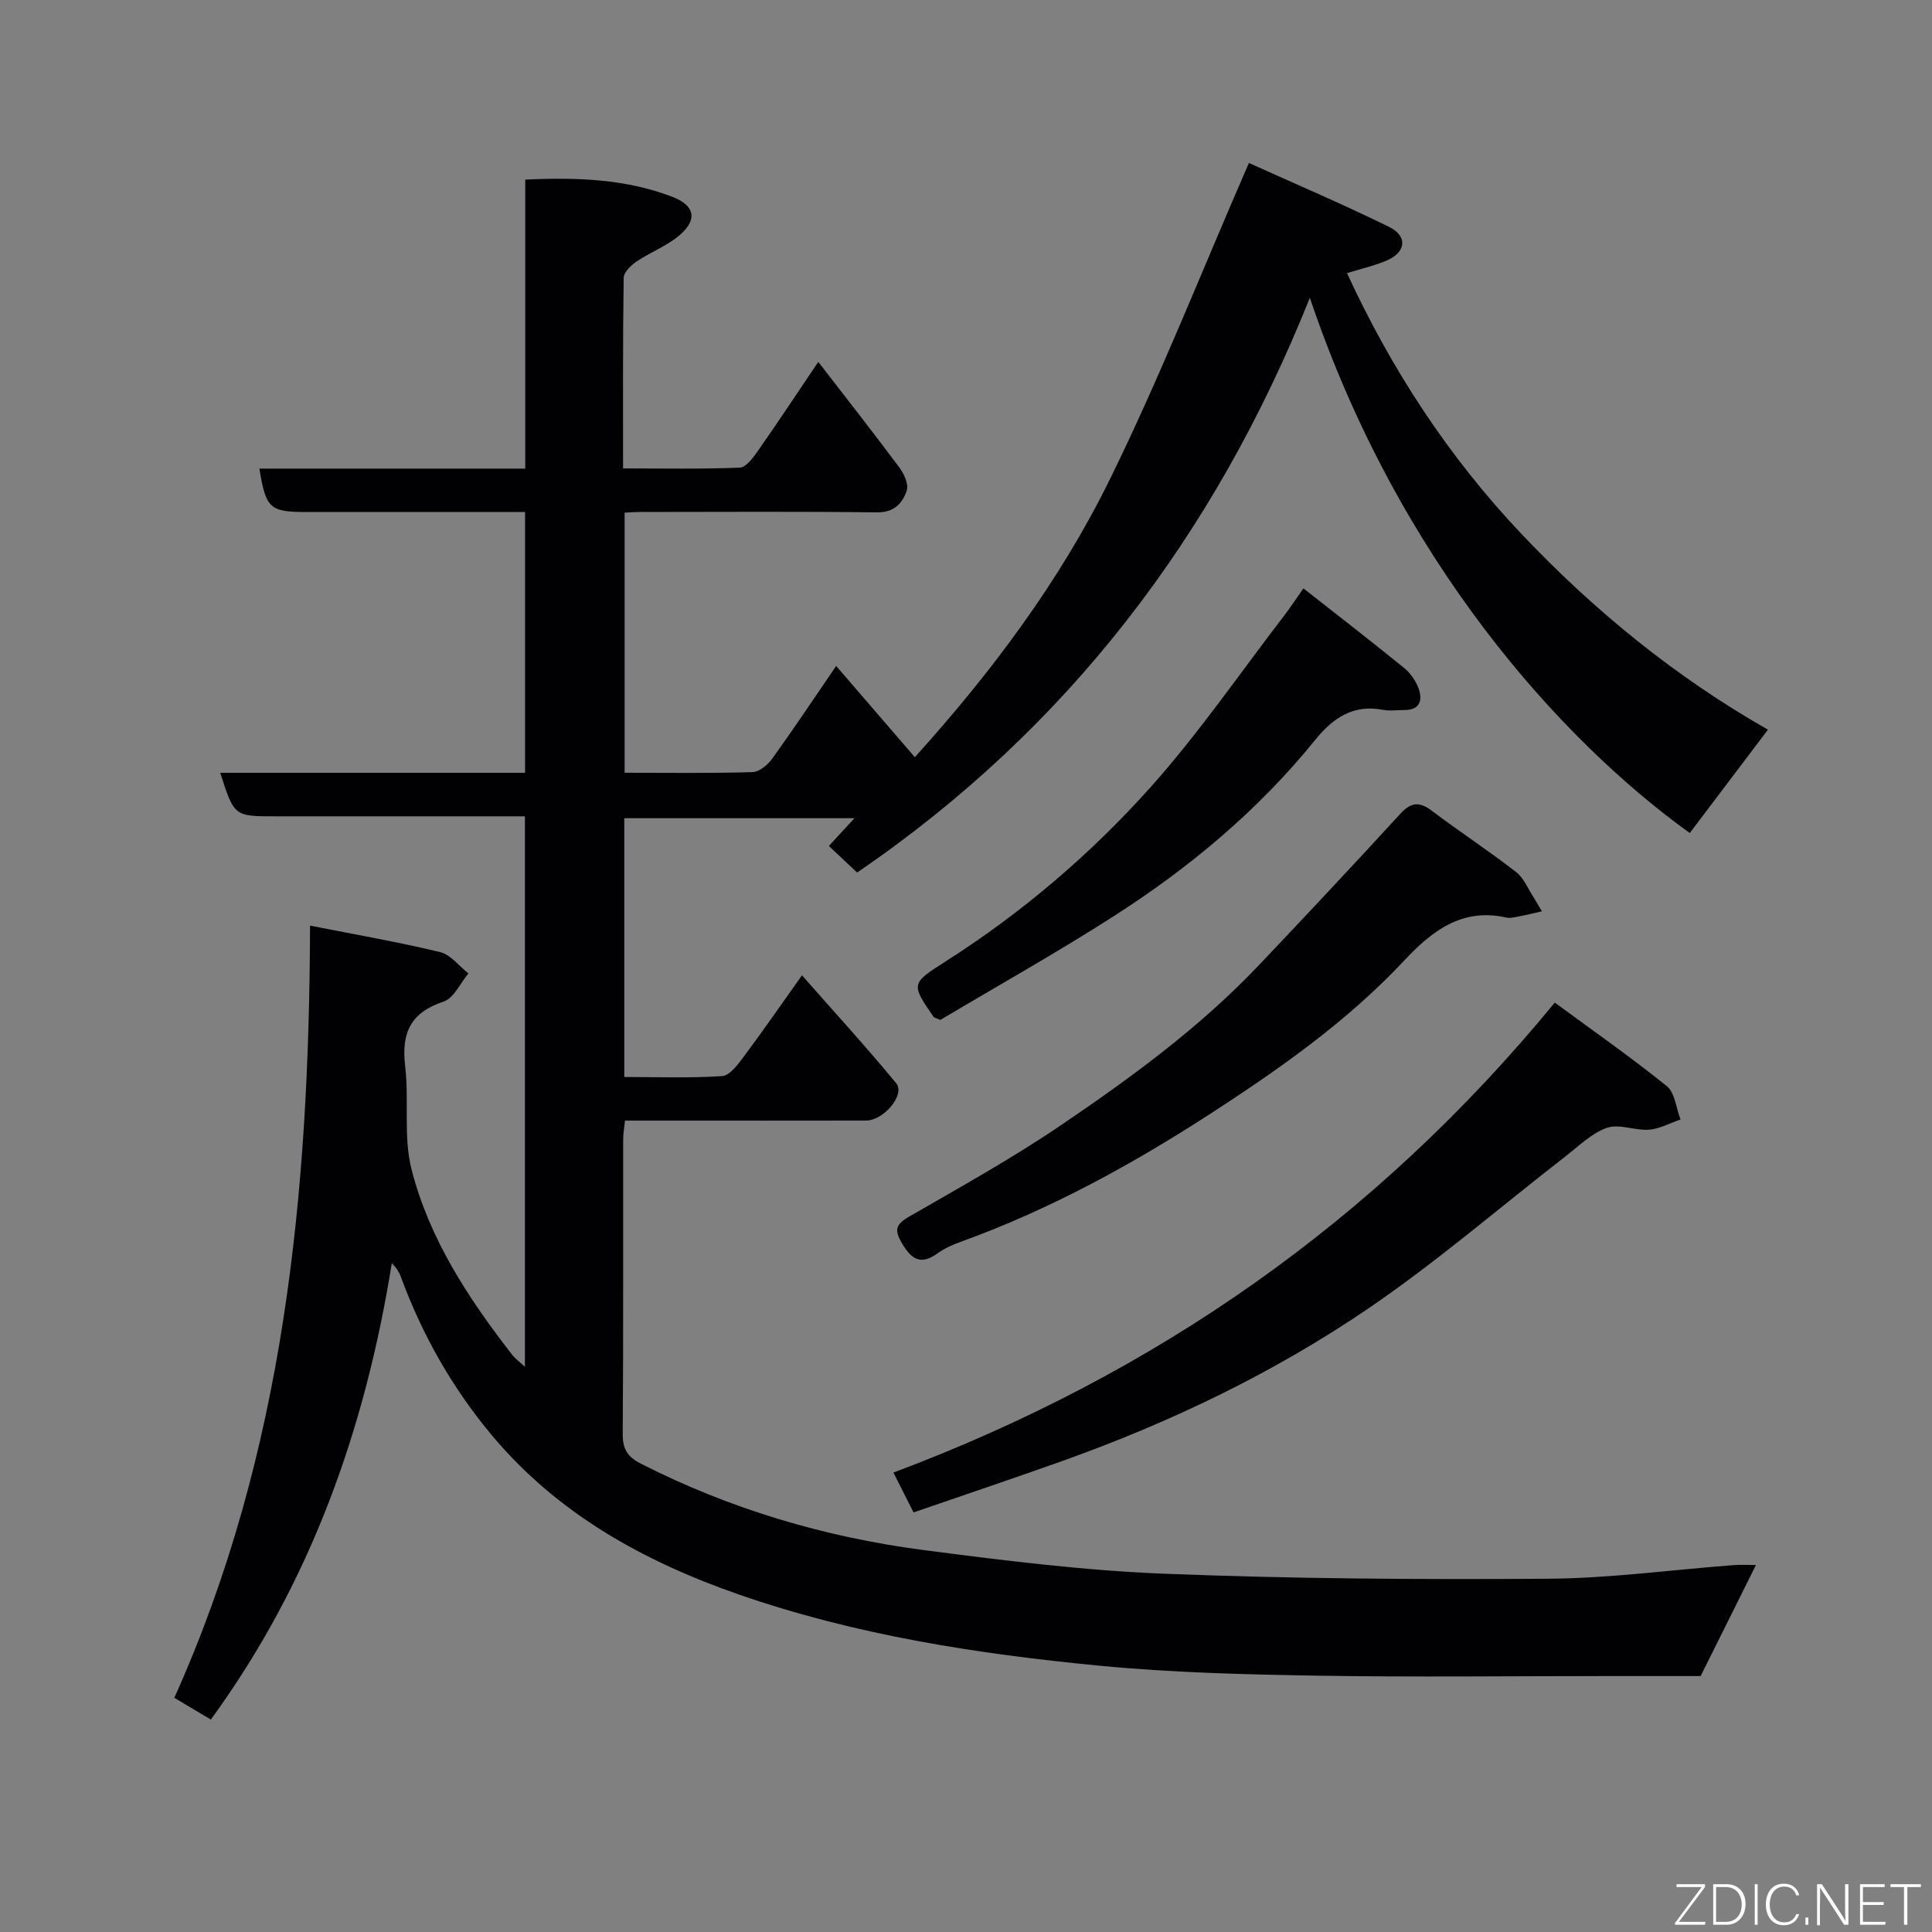 <svg enable-background="new 0 0 400 400" viewBox="0 0 400 400" xmlns="http://www.w3.org/2000/svg"><rect x="0" y="0" width="400" height="400" fill="#808080" stroke="none"/><path d="m43.65 356.02c-2.81-1.68-5.18-3.09-7.56-4.51 22.82-50.75 27.93-104.49 28.1-159.87 9.2 1.82 18.13 3.36 26.93 5.48 2.18.52 3.92 2.9 5.86 4.42-1.69 2.01-3.02 5.13-5.14 5.83-6.85 2.26-8.77 6.49-7.96 13.33.85 7.11-.41 14.62 1.33 21.43 3.68 14.41 11.81 26.77 20.89 38.44.58.74 1.39 1.31 2.58 2.41 0-38.17 0-75.71 0-113.97-1.67 0-3.43 0-5.18 0-15.5 0-31 0-46.5 0-8.52 0-8.52 0-11.4-9.01h63.11c0-17.99 0-35.59 0-53.99-1.46 0-3.04 0-4.61 0-13.5 0-27 0-40.5 0-7.77 0-8.53-.68-9.9-8.99h55.05c0-19.89 0-39.61 0-59.83 10.72-.51 20.8-.14 30.45 3.56 4.75 1.82 5.26 4.8 1.36 8.06-2.59 2.17-5.92 3.41-8.75 5.32-1.16.78-2.66 2.22-2.68 3.38-.2 12.95-.13 25.92-.13 39.47 8.29 0 16.24.16 24.16-.16 1.29-.05 2.73-2 3.69-3.37 4.19-6 8.24-12.11 12.57-18.53 5.74 7.44 11.37 14.61 16.81 21.91.96 1.29 1.93 3.45 1.5 4.74-.88 2.62-2.6 4.55-6.17 4.51-16.33-.2-32.66-.09-49-.08-.98 0-1.96.08-3.24.14v53.85c8.91 0 17.7.13 26.47-.13 1.42-.04 3.18-1.53 4.12-2.82 4.47-6.22 8.72-12.6 13.21-19.16 5.65 6.55 10.97 12.72 16.29 18.89 15.85-17.56 30-36.42 40.39-57.56 10.32-20.98 18.9-42.81 28.77-65.47 9.07 4.1 19.14 8.39 28.96 13.2 3.96 1.93 3.61 5.25-.39 6.98-2.52 1.09-5.24 1.69-8.26 2.63 9.2 19.95 21.01 38.02 36.1 53.97 15.12 15.98 32.03 29.72 51.05 40.55-5.58 7.38-10.87 14.38-16.18 21.4-26.83-19.32-60.35-56.47-78.66-110.82-19.67 49.22-50.19 89.27-93.73 119-1.8-1.69-3.71-3.48-5.85-5.5 1.79-1.94 3.33-3.62 5.29-5.75-16.12 0-31.76 0-47.65 0v53.58c6.76 0 13.53.26 20.26-.19 1.6-.11 3.28-2.42 4.49-4.04 3.9-5.22 7.6-10.58 12.04-16.82 6.83 7.76 13.36 14.89 19.51 22.34 1.93 2.34-2.55 7.72-6.26 7.73-13.83.03-27.66.01-41.5.01-2.66 0-5.32 0-8.39 0-.14 1.38-.38 2.64-.38 3.89-.02 20.33.05 40.66-.09 61-.02 3.07.95 4.7 3.7 6.11 18.5 9.42 38.14 15.25 58.63 17.92 16.6 2.16 33.28 4.25 49.98 4.9 26.41 1.04 52.86 1.22 79.29 1.03 12.8-.09 25.59-1.85 38.39-2.82 1.47-.11 2.95-.02 4.63-.02-3.82 7.67-7.51 15.07-11.45 22.99-6.06 0-12.71 0-19.35 0-20 0-40 .25-59.99-.08-15.04-.25-30.13-.62-45.09-2.06-25.36-2.45-50.5-6.33-74.74-14.76-19.71-6.86-37.48-16.72-51.02-32.86-8.2-9.78-14.51-20.87-18.93-32.94-.33-.9-.83-1.74-1.86-2.78-5.49 34.2-16.72 66.04-37.47 94.49z" fill="#010103"/><path d="m189.14 313.13c-1.5-2.96-2.71-5.38-4.17-8.25 53.98-20.24 99.64-51.88 136.93-97.3 7.72 5.68 15.66 11.22 23.19 17.29 1.7 1.37 1.93 4.56 2.84 6.91-2.17.74-4.31 1.94-6.52 2.11-2.89.22-6.16-1.27-8.7-.39-3.18 1.11-5.86 3.79-8.64 5.95-13.57 10.52-26.61 21.81-40.77 31.45-19.57 13.33-40.91 23.56-63.24 31.54-10.08 3.6-20.24 7-30.92 10.69z" fill="#010103"/><path d="m319.23 188.67c-1.5.34-2.98.73-4.49 1.01-.97.18-2.03.49-2.95.28-9.15-2.07-15.45 2.91-21.03 8.88-11.79 12.59-25.81 22.44-40.09 31.7-16.26 10.54-33.33 19.9-51.7 26.54-1.68.61-3.39 1.35-4.83 2.39-3.43 2.48-5.36 1.38-7.37-2.02-1.67-2.82-1.34-3.95 1.49-5.58 10.6-6.11 21.32-12.07 31.43-18.93 14.54-9.86 28.74-20.25 40.91-33.07 9.85-10.37 19.63-20.82 29.3-31.36 2.22-2.42 3.94-2.62 6.56-.64 5.72 4.33 11.75 8.26 17.42 12.67 1.66 1.29 2.53 3.61 3.77 5.46.52.88 1.05 1.78 1.58 2.67z" fill="#010103"/><path d="m269.86 121.82c7 5.5 13.99 10.9 20.84 16.47 1.34 1.09 2.49 2.75 3.05 4.38.8 2.35.18 4.34-2.94 4.33-1.5-.01-3.05.24-4.49-.04-6.18-1.19-10.38 1.73-14.03 6.24-11.82 14.61-26.09 26.5-41.83 36.57-11.8 7.55-24.04 14.41-35.78 21.4-.87-.4-1.27-.45-1.42-.67-4.64-6.78-4.68-6.86 2.48-11.42 15.8-10.07 30-22.17 42.42-36.04 10.02-11.19 18.57-23.7 27.75-35.63 1.19-1.56 2.26-3.19 3.95-5.59z" fill="#010103"/><g fill="#fbfcfa"><path d="m346.9 398 5.4-7.3h-5.2v-.6h5.9v.6l-5.4 7.2h5.5l-.1.6h-6.2v-.5z"/><path d="m354.7 390.1h2.8c2.3 0 3.9 1.6 3.9 4.1s-1.6 4.3-3.9 4.3h-2.8zm.6 7.8h2c2.2 0 3.3-1.6 3.3-3.6 0-1.8-1-3.6-3.3-3.6h-2z"/><path d="m363.9 390.1v8.4h-.6v-8.4h1.6z"/><path d="m372.5 396.3c-.4 1.3-1.4 2.3-3.2 2.3-2.4 0-3.7-1.9-3.7-4.3 0-2.3 1.2-4.3 3.7-4.3 1.8 0 2.9 1 3.2 2.4h-.6c-.4-1.1-1.1-1.8-2.5-1.8-2.1 0-3 1.9-3 3.7s.9 3.7 3 3.7c1.4 0 2.1-.7 2.5-1.7z"/><path d="m373.8 398.5v-1.5h.6v1.5z"/><path d="m376.2 398.5v-8.4h1c1.3 2 4.4 6.7 4.9 7.6-.1-1.2-.1-2.4-.1-3.8v-3.8h.7v8.4h-.9c-1.2-1.9-4.4-6.8-5-7.7.1 1.1 0 2.3 0 3.9v3.9h-.6z"/><path d="m390 394.4h-4.3v3.5h4.7l-.1.6h-5.2v-8.4h5.1v.6h-4.5v3.1h4.3z"/><path d="m394.2 390.7h-2.8v-.6h6.3v.6h-2.8v7.8h-.7z"/></g></svg>